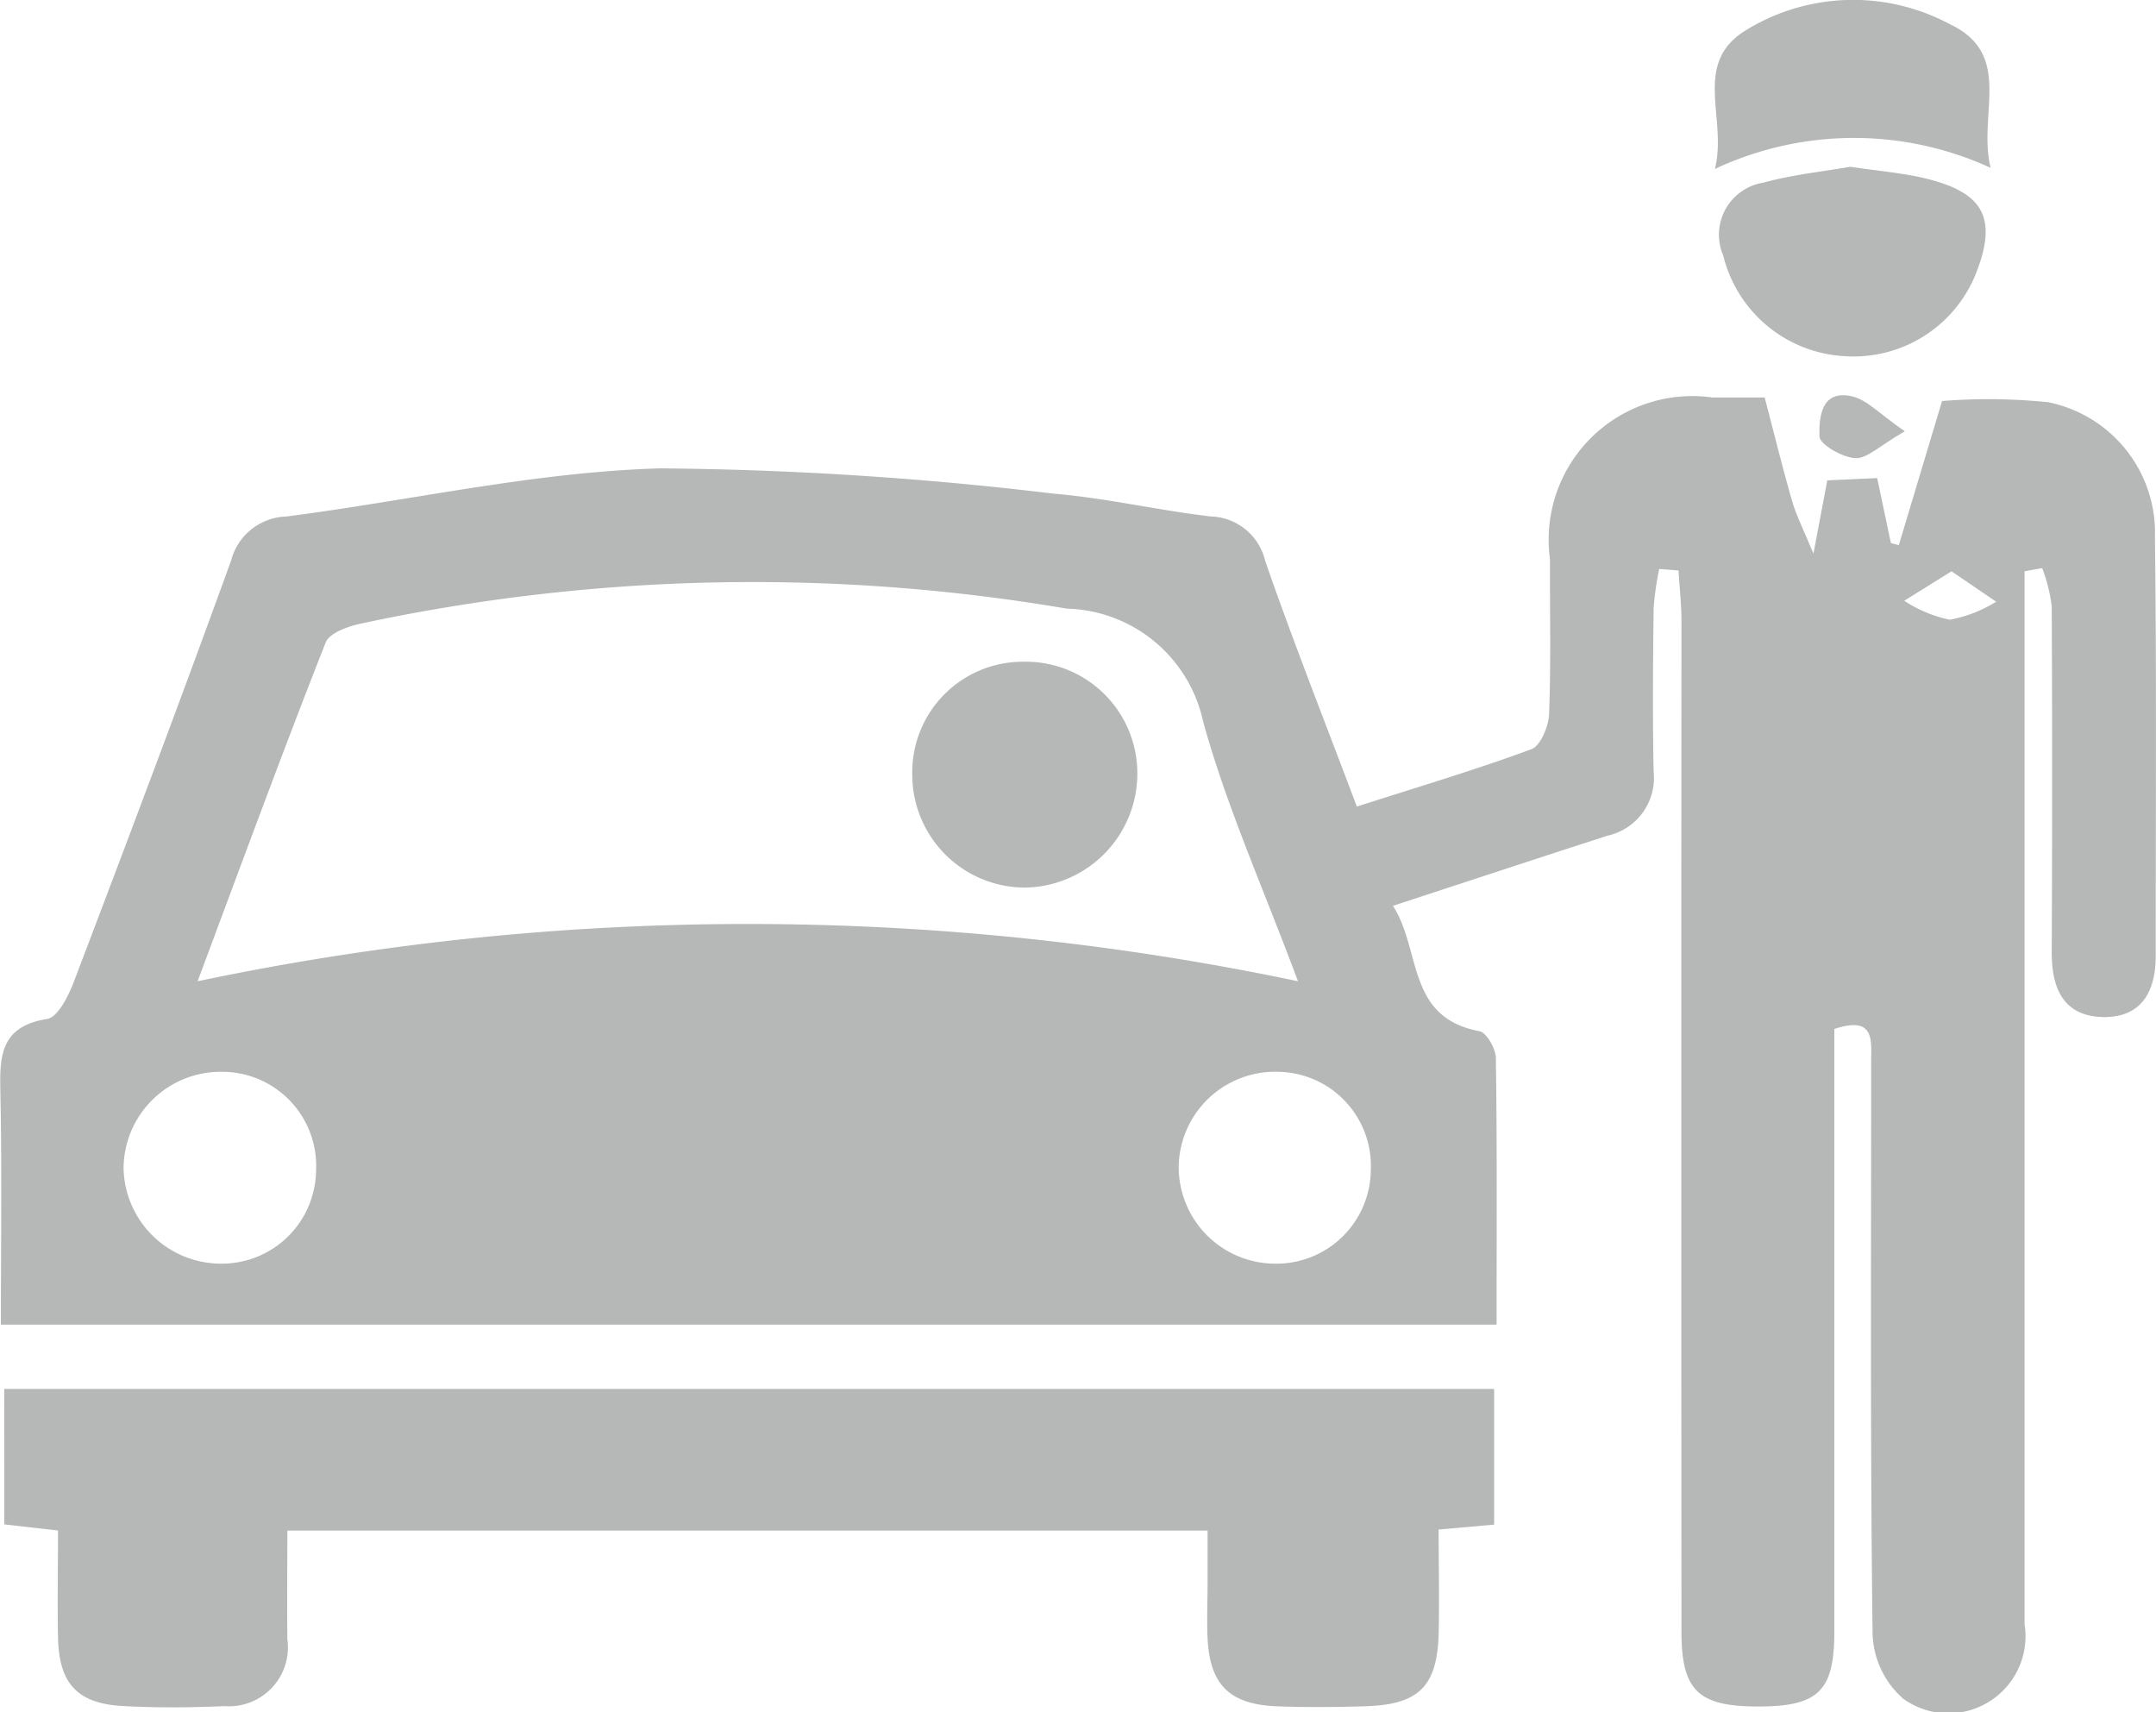 <svg xmlns="http://www.w3.org/2000/svg" width="38.647" height="30.693" viewBox="0 0 38.647 30.693">
    <g id="Group_7159" data-name="Group 7159" transform="translate(-969 -815)">
        <g id="Group_7158" data-name="Group 7158" transform="translate(862 -38)">
            <path id="Path_4260" data-name="Path 4260"
                d="M-312.6,296.694a5.275,5.275,0,0,0-.1.7c-.012.979-.02,1.958,0,2.936a1.06,1.06,0,0,1-.828,1.145c-1.238.4-2.472.807-3.845,1.257.515.8.235,2,1.55,2.247.128.024.292.313.295.48.023,1.573.013,3.146.013,4.78h-26.811c0-1.361.019-2.734-.008-4.106-.013-.658-.038-1.234.836-1.373.195-.031.385-.417.483-.675.955-2.512,1.905-5.025,2.819-7.552a1.054,1.054,0,0,1,.986-.779c2.236-.288,4.462-.8,6.7-.863a62.9,62.9,0,0,1,7.053.453c.945.079,1.878.3,2.821.409a1.033,1.033,0,0,1,.974.8c.506,1.456,1.074,2.891,1.642,4.4,1.08-.347,2.116-.654,3.128-1.028.166-.061.309-.41.318-.632.035-.923.012-1.848.016-2.773a2.575,2.575,0,0,1,2.907-2.9c.321,0,.643,0,.941,0,.176.668.322,1.269.494,1.862.074.256.2.5.38.938l.249-1.314.894-.041.246,1.165.142.037.775-2.583a10.526,10.526,0,0,1,1.9.021,2.387,2.387,0,0,1,1.916,2.421c.031,2.5.013,5,.014,7.5,0,.625-.241,1.1-.922,1.1-.721-.005-.945-.5-.942-1.163q.014-3.1,0-6.2a2.937,2.937,0,0,0-.171-.684l-.316.056v.924q0,8.972,0,17.945a1.383,1.383,0,0,1-2.176,1.339,1.611,1.611,0,0,1-.549-1.213c-.043-3.4-.024-6.8-.025-10.2,0-.378.077-.835-.66-.591v.851q0,4.976,0,9.951c0,1.067-.287,1.341-1.361,1.342s-1.379-.281-1.379-1.337q-.007-9.054,0-18.108c0-.306-.035-.611-.053-.917Zm-26.2,7.39a47.888,47.888,0,0,1,19.725,0c-.635-1.7-1.285-3.146-1.7-4.653a2.568,2.568,0,0,0-2.446-2.026,33.491,33.491,0,0,0-12.626.263c-.239.048-.588.168-.657.344C-337.267,299.945-337.984,301.9-338.8,304.084Zm.387,5.061a1.689,1.689,0,0,0,1.736-1.658,1.686,1.686,0,0,0-1.691-1.78,1.74,1.74,0,0,0-1.759,1.735A1.746,1.746,0,0,0-338.413,309.145Zm20.643-1.681a1.685,1.685,0,0,0-1.633-1.756,1.728,1.728,0,0,0-1.81,1.677,1.733,1.733,0,0,0,1.73,1.761A1.693,1.693,0,0,0-317.77,307.464Zm10.41-10.728-.848.528a2.369,2.369,0,0,0,.817.34,2.421,2.421,0,0,0,.831-.323Z"
                transform="translate(449.342 566.504)" fill="#b6b7b7" />
            <path id="Path_4261" data-name="Path 4261"
                d="M-341.875,402.542h26.707v2.432l-.995.088c0,.644.015,1.261,0,1.877-.028.934-.358,1.26-1.3,1.29-.543.017-1.088.023-1.631,0-.829-.04-1.172-.4-1.211-1.22-.015-.326,0-.652,0-.979,0-.3,0-.593,0-.949H-336.8c0,.657-.007,1.3,0,1.946a1.056,1.056,0,0,1-1.131,1.2c-.6.028-1.2.031-1.794,0-.833-.039-1.168-.395-1.186-1.228-.013-.621,0-1.243,0-1.919l-.963-.11Z"
                transform="translate(448.951 475.353)" fill="#b6b7b7" />
            <path id="Path_4262" data-name="Path 4262"
                d="M-151.065,268.312c.5.077.966.11,1.408.224,1,.258,1.223.721.847,1.683a2.361,2.361,0,0,1-2.384,1.486,2.371,2.371,0,0,1-2.148-1.8.945.945,0,0,1,.718-1.308C-152.1,268.453-151.563,268.4-151.065,268.312Z"
                transform="translate(291.232 587.677)" fill="#b6b7b7" />
            <path id="Path_4263" data-name="Path 4263" d="M-153.994,253.028c.225-.912-.41-1.881.54-2.477a3.668,3.668,0,0,1,3.658-.124c1.168.543.507,1.615.743,2.581A5.868,5.868,0,0,0-153.994,253.028Z"
                transform="translate(291.735 603)" fill="#b6b7b7" />
            <path id="Path_4264" data-name="Path 4264"
                d="M-140.976,294.052c-.454.261-.678.494-.888.482-.233-.014-.639-.246-.642-.391-.007-.325.021-.846.585-.717C-141.654,293.486-141.432,293.739-140.976,294.052Z"
                transform="translate(282.12 566.678)" fill="#b6b7b7" />
            <path id="Path_4265" data-name="Path 4265" d="M-240.132,322.674a2,2,0,0,1,2.045,1.989,2.044,2.044,0,0,1-2,2.059,2.023,2.023,0,0,1-2.034-2.009A1.981,1.981,0,0,1-240.132,322.674Z"
                transform="translate(365.474 542.187)" fill="#b6b7b7" />
        </g>
    </g>
</svg>
